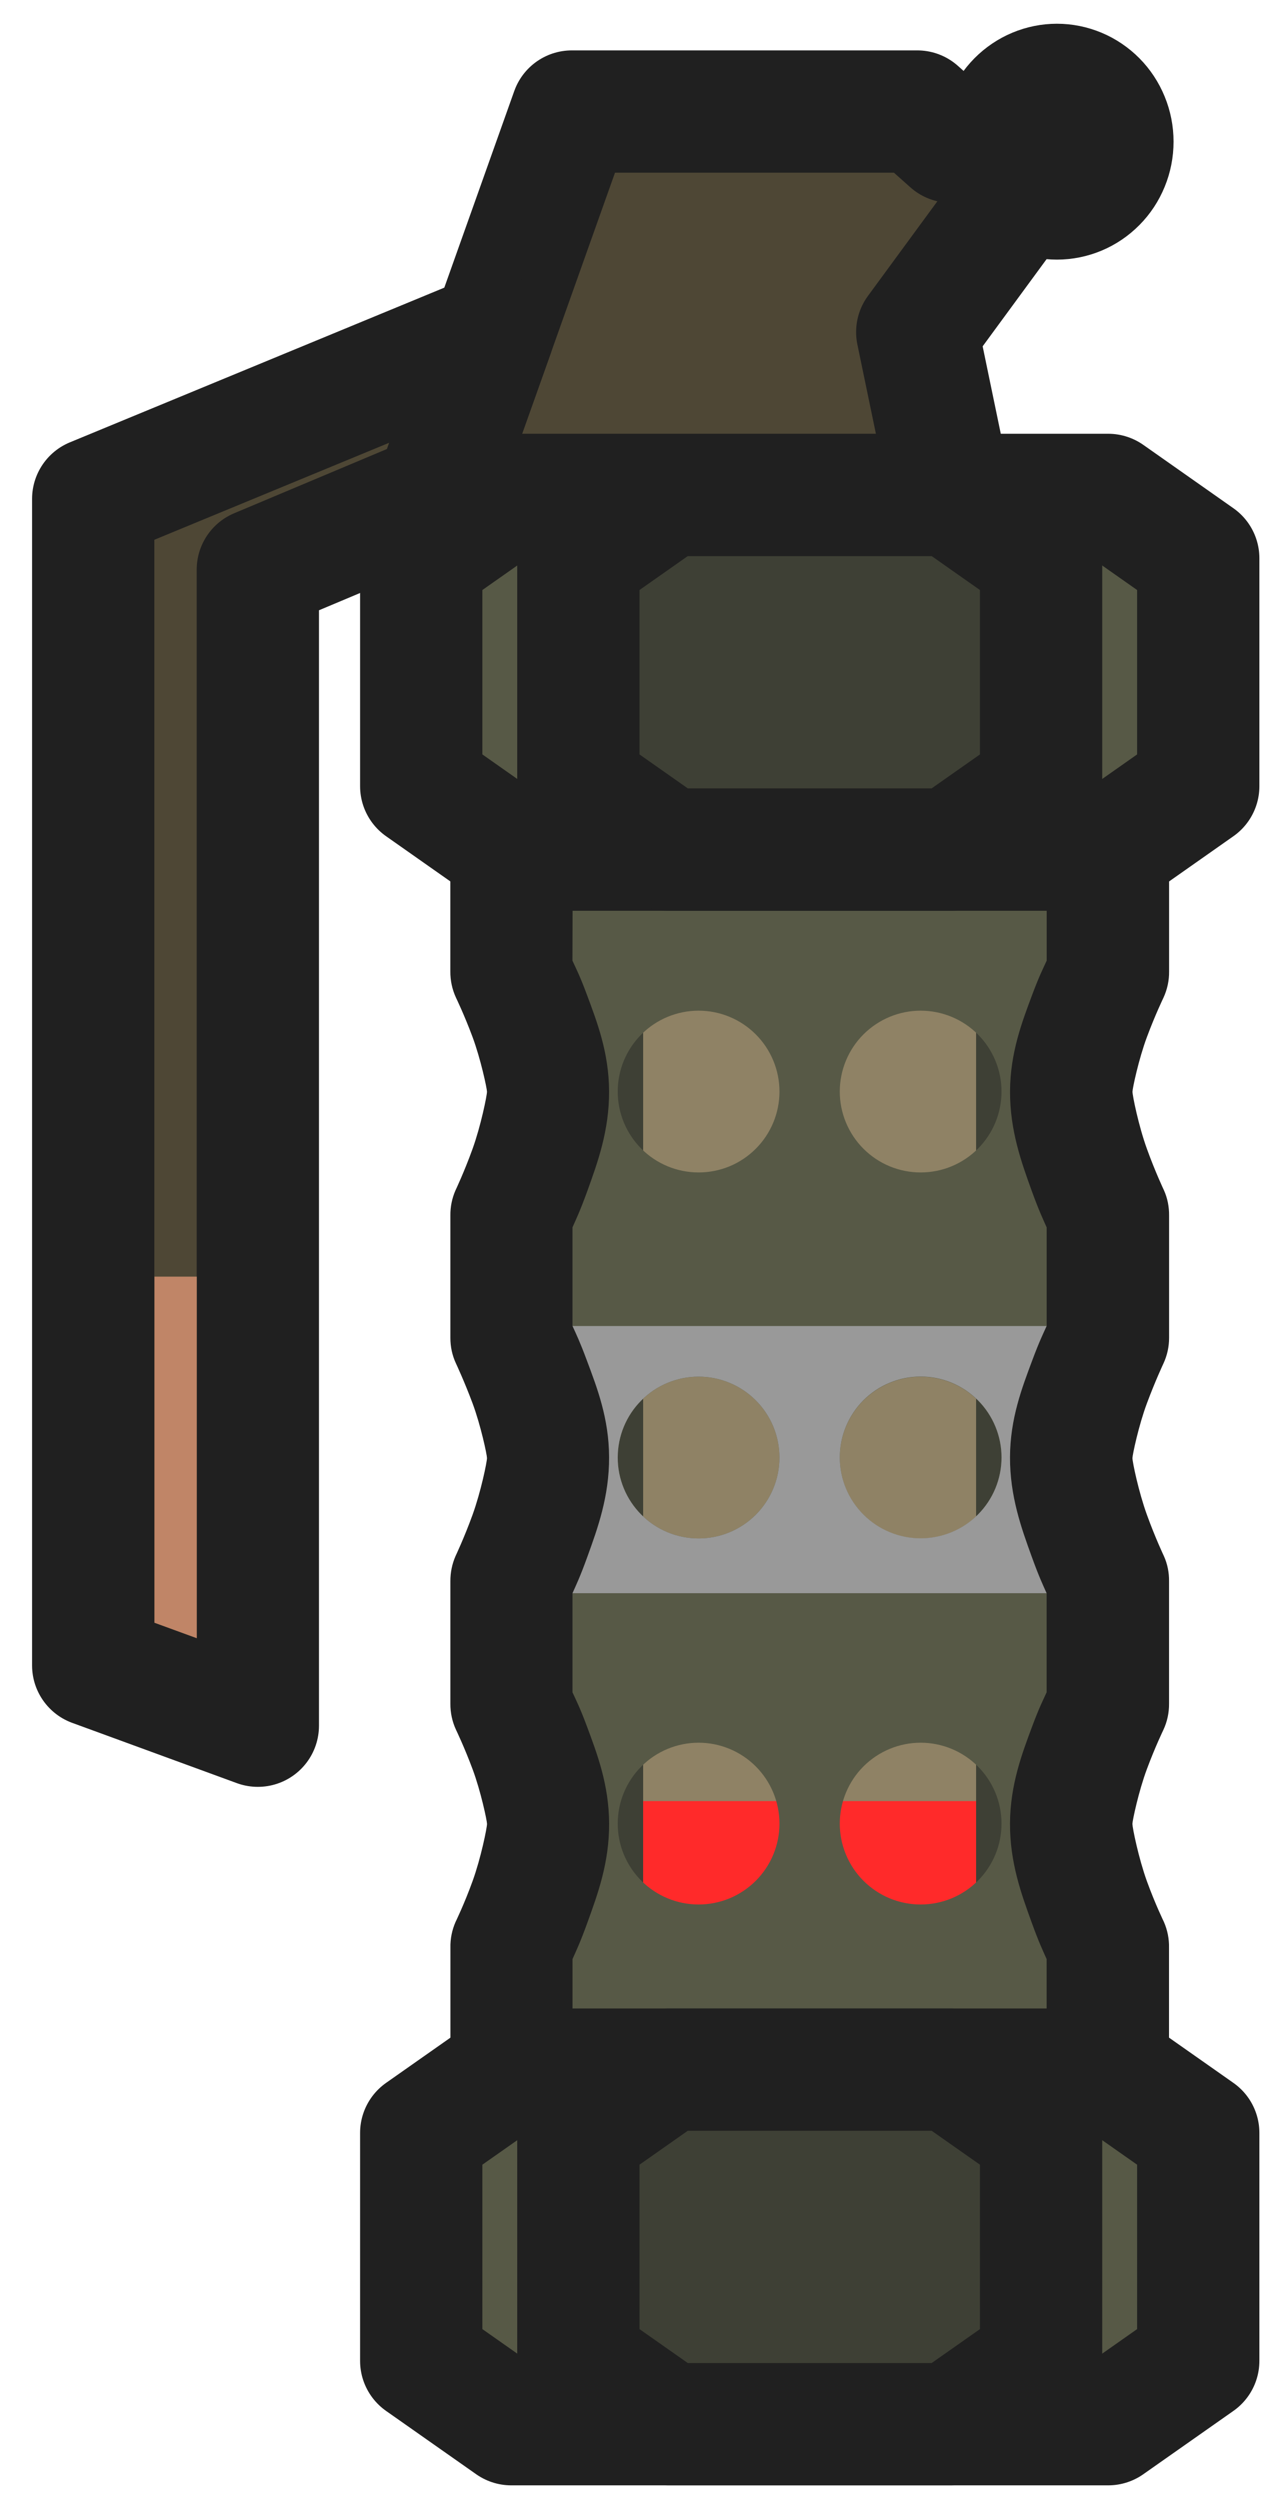 <svg width="33" height="65" viewBox="0 0 33 65" fill="none" xmlns="http://www.w3.org/2000/svg">
<path d="M26.549 22.088H15.56L15.56 53.808H26.549V22.088Z" fill="#3E4035"/>
<path d="M16.725 22.088V53.808H21.054H25.383V22.088H21.054H16.725Z" fill="#8F8265"/>
<path d="M16.725 46.826V53.809H21.054H25.383V46.826H21.054H16.725Z" fill="#FF2A2A"/>
<path d="M13.295 22.088V25.261C13.295 25.261 14.255 27.29 14.26 28.377C14.266 29.5 13.295 31.604 13.295 31.604V34.777C13.295 34.777 14.255 36.806 14.26 37.894C14.266 39.016 13.295 41.12 13.295 41.12V44.293C13.295 44.293 14.255 46.322 14.26 47.41C14.266 48.532 13.295 50.636 13.295 50.636V53.809H21.054H28.813V50.636C28.813 50.636 27.842 48.532 27.848 47.41C27.853 46.322 28.813 44.293 28.813 44.293V41.12C28.813 41.12 27.842 39.016 27.848 37.894C27.853 36.806 28.813 34.777 28.813 34.777V31.604C28.813 31.604 27.842 29.5 27.848 28.377C27.853 27.29 28.813 25.261 28.813 25.261V22.088H21.054H13.295ZM18.165 26.276C18.723 26.276 19.258 26.497 19.652 26.891C20.047 27.285 20.269 27.82 20.27 28.377C20.27 28.654 20.216 28.928 20.11 29.183C20.004 29.439 19.849 29.671 19.654 29.866C19.458 30.062 19.226 30.217 18.971 30.323C18.715 30.428 18.441 30.483 18.165 30.482C17.607 30.482 17.073 30.26 16.678 29.865C16.284 29.47 16.063 28.935 16.064 28.377C16.064 27.82 16.286 27.286 16.68 26.892C17.074 26.498 17.608 26.277 18.165 26.276ZM23.943 26.276C24.5 26.277 25.035 26.498 25.428 26.892C25.822 27.286 26.044 27.82 26.044 28.377C26.045 28.935 25.824 29.47 25.43 29.865C25.036 30.26 24.501 30.482 23.943 30.482C23.667 30.483 23.393 30.428 23.137 30.323C22.882 30.217 22.65 30.062 22.454 29.866C22.259 29.671 22.104 29.439 21.998 29.183C21.892 28.928 21.838 28.654 21.838 28.377C21.839 27.82 22.061 27.285 22.456 26.891C22.851 26.497 23.386 26.276 23.943 26.276ZM18.165 35.792C18.723 35.792 19.258 36.013 19.652 36.407C20.047 36.801 20.269 37.336 20.27 37.894C20.27 38.17 20.216 38.444 20.11 38.699C20.004 38.955 19.849 39.187 19.654 39.382C19.458 39.578 19.226 39.733 18.971 39.839C18.715 39.944 18.441 39.999 18.165 39.998C17.607 39.998 17.073 39.776 16.678 39.381C16.284 38.986 16.063 38.451 16.064 37.894C16.064 37.336 16.286 36.802 16.68 36.408C17.074 36.014 17.608 35.793 18.165 35.792ZM23.943 35.792C24.5 35.793 25.035 36.014 25.429 36.408C25.823 36.802 26.044 37.336 26.044 37.894C26.045 38.451 25.824 38.986 25.43 39.381C25.036 39.776 24.501 39.998 23.943 39.998C23.667 39.999 23.393 39.944 23.137 39.839C22.882 39.733 22.65 39.578 22.454 39.382C22.259 39.187 22.104 38.955 21.998 38.699C21.893 38.444 21.838 38.17 21.838 37.894C21.839 37.336 22.061 36.801 22.456 36.407C22.851 36.013 23.386 35.792 23.943 35.792ZM18.165 45.308C18.723 45.308 19.258 45.529 19.652 45.923C20.047 46.317 20.269 46.852 20.27 47.41C20.27 47.686 20.216 47.96 20.11 48.215C20.004 48.471 19.849 48.703 19.654 48.898C19.458 49.094 19.226 49.249 18.971 49.355C18.715 49.46 18.441 49.515 18.165 49.514C17.607 49.514 17.073 49.292 16.678 48.897C16.284 48.502 16.063 47.967 16.064 47.41C16.064 46.852 16.286 46.318 16.68 45.924C17.074 45.53 17.608 45.309 18.165 45.308ZM23.943 45.308C24.5 45.309 25.035 45.53 25.428 45.924C25.822 46.318 26.044 46.852 26.044 47.41C26.045 47.967 25.824 48.502 25.43 48.897C25.036 49.292 24.501 49.514 23.943 49.514C23.667 49.515 23.393 49.46 23.137 49.355C22.882 49.249 22.65 49.094 22.454 48.898C22.259 48.703 22.104 48.471 21.998 48.215C21.892 47.96 21.838 47.686 21.838 47.41C21.839 46.852 22.061 46.317 22.456 45.923C22.851 45.529 23.386 45.308 23.943 45.308Z" fill="#575946"/>
<path d="M14.889 34.475V41.421H27.22V34.475H14.889ZM23.943 35.788C24.501 35.788 25.036 36.01 25.43 36.405C25.824 36.8 26.045 37.335 26.045 37.893C26.044 38.45 25.823 38.984 25.429 39.378C25.035 39.772 24.5 39.993 23.943 39.994C23.386 39.994 22.85 39.773 22.456 39.379C22.061 38.985 21.839 38.45 21.838 37.893C21.838 37.616 21.892 37.342 21.998 37.087C22.104 36.831 22.259 36.599 22.454 36.404C22.65 36.208 22.882 36.053 23.138 35.948C23.393 35.842 23.667 35.788 23.943 35.788ZM18.165 35.791C18.441 35.791 18.715 35.845 18.97 35.951C19.225 36.056 19.457 36.211 19.652 36.406C19.848 36.601 20.003 36.833 20.109 37.088C20.215 37.343 20.269 37.617 20.27 37.893C20.27 38.169 20.216 38.443 20.11 38.698C20.004 38.954 19.849 39.186 19.654 39.382C19.458 39.577 19.226 39.732 18.971 39.838C18.715 39.944 18.441 39.998 18.165 39.998C17.889 39.997 17.615 39.943 17.36 39.837C17.105 39.731 16.873 39.576 16.678 39.38C16.483 39.185 16.328 38.953 16.223 38.698C16.117 38.442 16.063 38.169 16.064 37.893C16.064 37.336 16.285 36.801 16.68 36.407C17.073 36.013 17.608 35.792 18.165 35.791Z" fill="#999999"/>
<path d="M13.294 20.494C12.416 20.498 11.708 21.213 11.711 22.091V25.256C11.709 25.493 11.759 25.726 11.859 25.941C11.859 25.941 12.074 26.385 12.288 26.96C12.502 27.536 12.663 28.3 12.664 28.382C12.664 28.482 12.504 29.273 12.288 29.871C12.072 30.47 11.846 30.945 11.846 30.945C11.755 31.151 11.709 31.376 11.712 31.602V34.781C11.711 35.013 11.76 35.241 11.859 35.452C11.859 35.452 12.074 35.909 12.289 36.485C12.503 37.06 12.664 37.824 12.664 37.907C12.665 38.006 12.505 38.784 12.289 39.382C12.072 39.98 11.846 40.456 11.846 40.456C11.756 40.662 11.71 40.887 11.712 41.113V44.292C11.71 44.529 11.76 44.762 11.86 44.976C11.86 44.976 12.075 45.421 12.289 45.996C12.504 46.572 12.664 47.336 12.665 47.418C12.665 47.518 12.506 48.309 12.289 48.907C12.073 49.505 11.847 49.967 11.847 49.967C11.754 50.178 11.708 50.407 11.713 50.638V53.804C11.71 54.682 12.418 55.396 13.296 55.4H21.05H28.817C29.695 55.396 30.404 54.682 30.4 53.804L30.4 50.638C30.405 50.407 30.359 50.178 30.267 49.967C30.267 49.967 30.041 49.505 29.824 48.907C29.608 48.309 29.448 47.518 29.448 47.418C29.449 47.336 29.609 46.571 29.824 45.996C30.038 45.42 30.253 44.976 30.253 44.976C30.353 44.762 30.403 44.529 30.401 44.292V41.113C30.404 40.887 30.36 40.662 30.267 40.456C30.267 40.456 30.041 39.98 29.825 39.382C29.608 38.784 29.448 38.006 29.449 37.907C29.45 37.824 29.61 37.06 29.825 36.485C30.039 35.909 30.254 35.452 30.254 35.452C30.352 35.241 30.402 35.013 30.402 34.781V31.602C30.404 31.376 30.361 31.151 30.268 30.945C30.268 30.945 30.042 30.469 29.826 29.871C29.609 29.273 29.449 28.482 29.45 28.382C29.45 28.3 29.611 27.535 29.826 26.96C30.04 26.385 30.255 25.941 30.255 25.941C30.354 25.726 30.405 25.493 30.402 25.256V22.091C30.406 21.213 29.697 20.498 28.82 20.494H21.052H13.294ZM14.89 23.674H21.048H27.219V24.975C27.123 25.186 27.028 25.366 26.843 25.86C26.578 26.571 26.271 27.364 26.266 28.369C26.261 29.392 26.564 30.224 26.829 30.958C27.022 31.49 27.126 31.702 27.218 31.91V34.473C27.124 34.682 27.029 34.87 26.842 35.372C26.577 36.083 26.27 36.875 26.265 37.88C26.261 38.903 26.563 39.735 26.829 40.469C27.021 41.002 27.125 41.214 27.217 41.422V43.998C27.122 44.209 27.026 44.388 26.842 44.883C26.577 45.594 26.27 46.4 26.265 47.405C26.26 48.428 26.562 49.246 26.828 49.981C27.02 50.513 27.125 50.725 27.217 50.933V52.221H21.046H14.888V50.933C14.98 50.725 15.085 50.513 15.277 49.981C15.543 49.246 15.845 48.428 15.84 47.405C15.835 46.4 15.528 45.594 15.263 44.883C15.079 44.389 14.983 44.209 14.887 43.998V41.422C14.979 41.214 15.084 41.002 15.276 40.469C15.542 39.735 15.844 38.903 15.839 37.88C15.835 36.875 15.528 36.083 15.262 35.372C15.076 34.871 14.981 34.681 14.887 34.473V31.91C14.979 31.702 15.083 31.49 15.276 30.958C15.541 30.224 15.844 29.392 15.839 28.369C15.834 27.364 15.527 26.571 15.262 25.86C15.078 25.366 14.982 25.186 14.886 24.975L14.89 23.674Z" fill="#202020"/>
<path d="M13.297 12.867L10.954 14.514V17.477V20.44L13.297 22.087H21.057H28.817L31.16 20.44V17.477V14.514L28.817 12.867L21.057 12.867H13.297Z" fill="#575946" stroke="#202020" stroke-width="3.18" stroke-linecap="square" stroke-linejoin="round"/>
<path d="M17.383 12.867L15.04 14.514V17.477V20.44L17.383 22.087H24.73L27.073 20.44V17.477V14.514L24.73 12.867H17.383Z" fill="#3E4035" stroke="#202020" stroke-width="3.18" stroke-linecap="square" stroke-linejoin="round"/>
<path d="M13.297 53.807L10.954 55.453V58.416V61.38L13.297 63.026H21.057H28.817L31.16 61.38V58.416V55.453L28.817 53.807H21.057H13.297Z" fill="#575946" stroke="#202020" stroke-width="3.18" stroke-linecap="square" stroke-linejoin="round"/>
<path d="M23.853 2.9L24.731 3.683H27.485L23.853 8.634L24.731 12.867C24.731 12.867 17.025 12.867 16.92 12.867H11.324L14.871 2.9L23.853 2.9Z" fill="#4E4735" stroke="#202020" stroke-width="3.18" stroke-linecap="square" stroke-linejoin="round"/>
<path d="M24.452 3.683C24.452 4.086 24.53 4.485 24.683 4.857C24.835 5.229 25.058 5.567 25.34 5.851C25.622 6.136 25.956 6.362 26.324 6.516C26.692 6.67 27.087 6.75 27.485 6.75C27.883 6.75 28.278 6.67 28.646 6.516C29.014 6.362 29.348 6.136 29.63 5.851C29.912 5.567 30.135 5.229 30.287 4.857C30.44 4.485 30.518 4.086 30.518 3.683C30.518 3.281 30.44 2.882 30.287 2.51C30.135 2.138 29.912 1.8 29.63 1.515C29.348 1.231 29.014 1.005 28.646 0.851C28.278 0.697 27.883 0.617 27.485 0.617C27.087 0.617 26.692 0.697 26.324 0.851C25.956 1.005 25.622 1.231 25.34 1.515C25.058 1.8 24.835 2.138 24.683 2.51C24.53 2.882 24.452 3.281 24.452 3.683Z" fill="#202020"/>
<path d="M17.383 53.807L15.04 55.453V58.416V61.38L17.383 63.026H24.73L27.073 61.38V58.416V55.453L24.73 53.807H17.383Z" fill="#3E4035" stroke="#202020" stroke-width="3.18" stroke-linecap="square" stroke-linejoin="round"/>
<path d="M12.815 8.678L2.424 12.97L2.424 43.299L6.705 44.866L6.705 14.81L11.324 12.868L12.815 8.678Z" fill="#4E4735" stroke="#202020" stroke-width="3.18" stroke-linejoin="round"/>
<path d="M4.017 33.191H5.117V42.591L4.017 42.189L4.017 33.191Z" fill="#C08567"/>
</svg>
